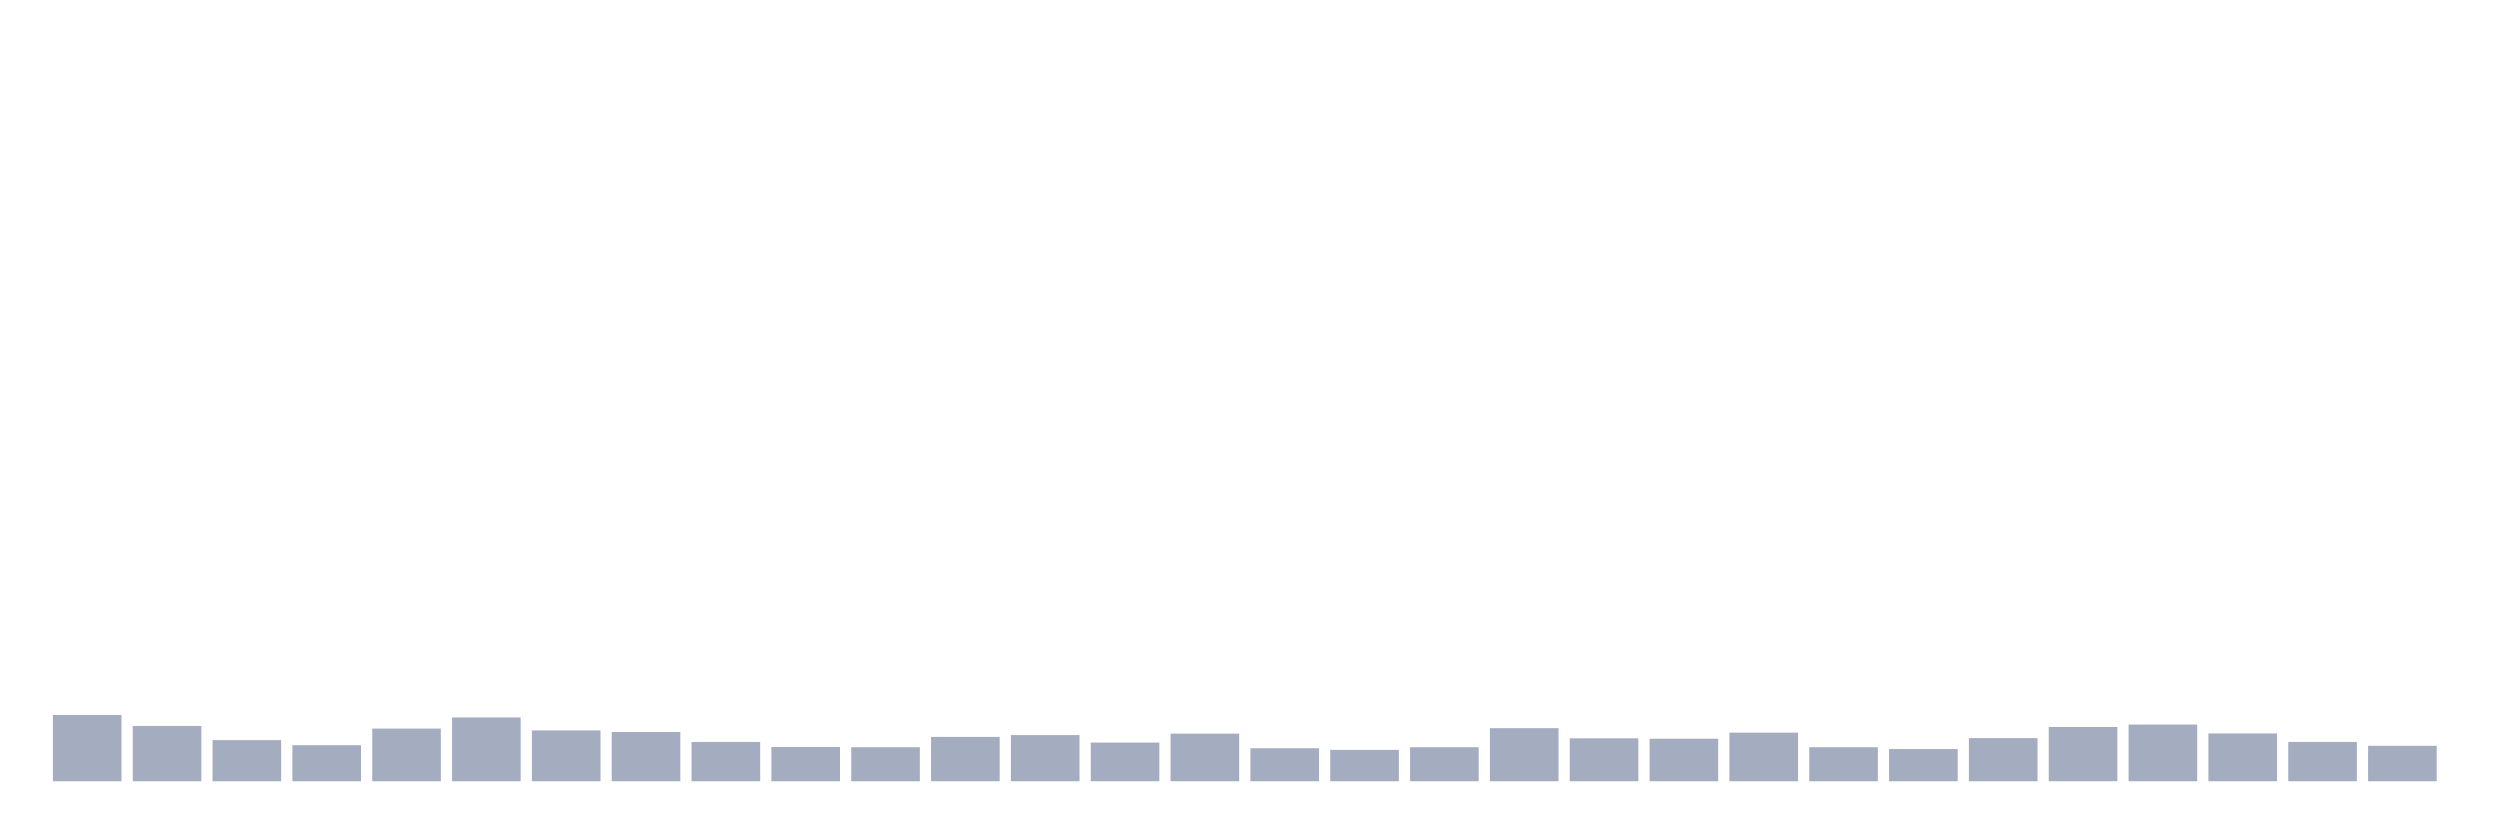 <svg xmlns="http://www.w3.org/2000/svg" viewBox="0 0 480 160"><g transform="translate(10,10)"><rect class="bar" x="0.153" width="13.175" y="127.283" height="12.717" fill="rgb(164,173,192)"></rect><rect class="bar" x="15.482" width="13.175" y="129.383" height="10.617" fill="rgb(164,173,192)"></rect><rect class="bar" x="30.81" width="13.175" y="132.106" height="7.894" fill="rgb(164,173,192)"></rect><rect class="bar" x="46.138" width="13.175" y="133.078" height="6.922" fill="rgb(164,173,192)"></rect><rect class="bar" x="61.466" width="13.175" y="129.889" height="10.111" fill="rgb(164,173,192)"></rect><rect class="bar" x="76.794" width="13.175" y="127.75" height="12.25" fill="rgb(164,173,192)"></rect><rect class="bar" x="92.123" width="13.175" y="130.239" height="9.761" fill="rgb(164,173,192)"></rect><rect class="bar" x="107.451" width="13.175" y="130.55" height="9.45" fill="rgb(164,173,192)"></rect><rect class="bar" x="122.779" width="13.175" y="132.456" height="7.544" fill="rgb(164,173,192)"></rect><rect class="bar" x="138.107" width="13.175" y="133.428" height="6.572" fill="rgb(164,173,192)"></rect><rect class="bar" x="153.436" width="13.175" y="133.467" height="6.533" fill="rgb(164,173,192)"></rect><rect class="bar" x="168.764" width="13.175" y="131.483" height="8.517" fill="rgb(164,173,192)"></rect><rect class="bar" x="184.092" width="13.175" y="131.133" height="8.867" fill="rgb(164,173,192)"></rect><rect class="bar" x="199.42" width="13.175" y="132.572" height="7.428" fill="rgb(164,173,192)"></rect><rect class="bar" x="214.748" width="13.175" y="130.861" height="9.139" fill="rgb(164,173,192)"></rect><rect class="bar" x="230.077" width="13.175" y="133.661" height="6.339" fill="rgb(164,173,192)"></rect><rect class="bar" x="245.405" width="13.175" y="133.972" height="6.028" fill="rgb(164,173,192)"></rect><rect class="bar" x="260.733" width="13.175" y="133.467" height="6.533" fill="rgb(164,173,192)"></rect><rect class="bar" x="276.061" width="13.175" y="129.811" height="10.189" fill="rgb(164,173,192)"></rect><rect class="bar" x="291.39" width="13.175" y="131.756" height="8.244" fill="rgb(164,173,192)"></rect><rect class="bar" x="306.718" width="13.175" y="131.833" height="8.167" fill="rgb(164,173,192)"></rect><rect class="bar" x="322.046" width="13.175" y="130.667" height="9.333" fill="rgb(164,173,192)"></rect><rect class="bar" x="337.374" width="13.175" y="133.467" height="6.533" fill="rgb(164,173,192)"></rect><rect class="bar" x="352.702" width="13.175" y="133.817" height="6.183" fill="rgb(164,173,192)"></rect><rect class="bar" x="368.031" width="13.175" y="131.717" height="8.283" fill="rgb(164,173,192)"></rect><rect class="bar" x="383.359" width="13.175" y="129.578" height="10.422" fill="rgb(164,173,192)"></rect><rect class="bar" x="398.687" width="13.175" y="129.111" height="10.889" fill="rgb(164,173,192)"></rect><rect class="bar" x="414.015" width="13.175" y="130.822" height="9.178" fill="rgb(164,173,192)"></rect><rect class="bar" x="429.344" width="13.175" y="132.456" height="7.544" fill="rgb(164,173,192)"></rect><rect class="bar" x="444.672" width="13.175" y="133.194" height="6.806" fill="rgb(164,173,192)"></rect></g></svg>
